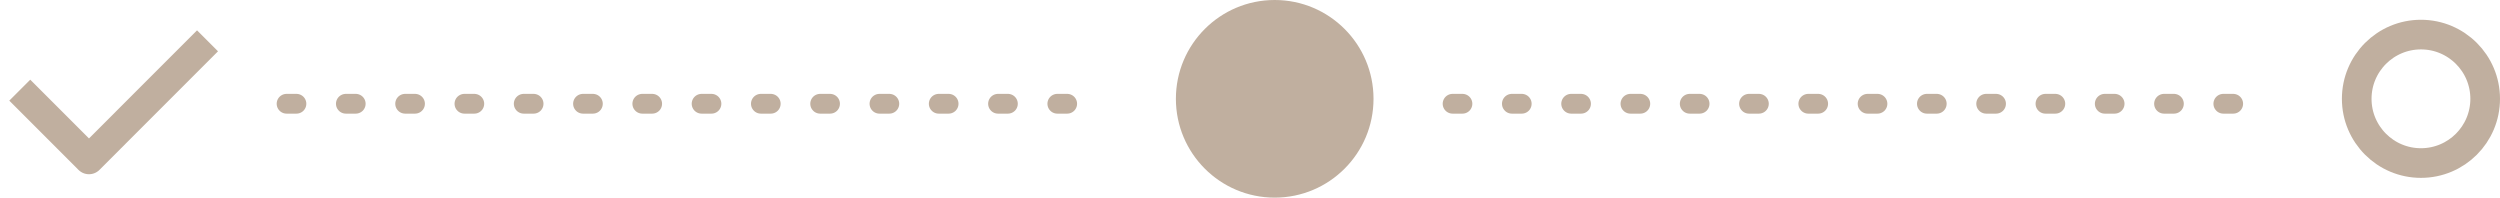 <?xml version="1.0" encoding="UTF-8"?>
<svg width="253px" height="20px" viewBox="0 0 253 20" version="1.1" xmlns="http://www.w3.org/2000/svg" xmlns:xlink="http://www.w3.org/1999/xlink">
    <title>编组 3</title>
    <g id="页面-1" stroke="none" stroke-width="1" fill="none" fill-rule="evenodd">
        <g id="活动预约选择场次" transform="translate(-247, -926)">
            <g id="编组-2" transform="translate(248, 926)">
                <g id="编组-4">
                    <circle id="椭圆形" fill="#C0AF9F" opacity="0" cx="10" cy="10" r="10"></circle>
                    <polyline id="路径" stroke="#C0AF9F" stroke-width="3" stroke-linejoin="round" points="20 4.132 8.004 16.132 1 9.125"></polyline>
                </g>
                <circle id="椭圆形备份-3" fill="#C0AF9F" cx="128" cy="10" r="10"></circle>
                <circle id="椭圆形备份-2" stroke="#C0AF9F" stroke-width="3" cx="244" cy="10" r="6.5"></circle>
                <line x1="28" y1="10.5" x2="108" y2="10.5" id="路径-2" stroke="#C0AF9F" stroke-width="2" stroke-linecap="round" stroke-dasharray="1,5"></line>
                <line x1="146" y1="10.5" x2="226" y2="10.5" id="路径-2备份" stroke="#C0AF9F" stroke-width="2" stroke-linecap="round" stroke-dasharray="1,5"></line>
            </g>
        </g>
    </g>
</svg>